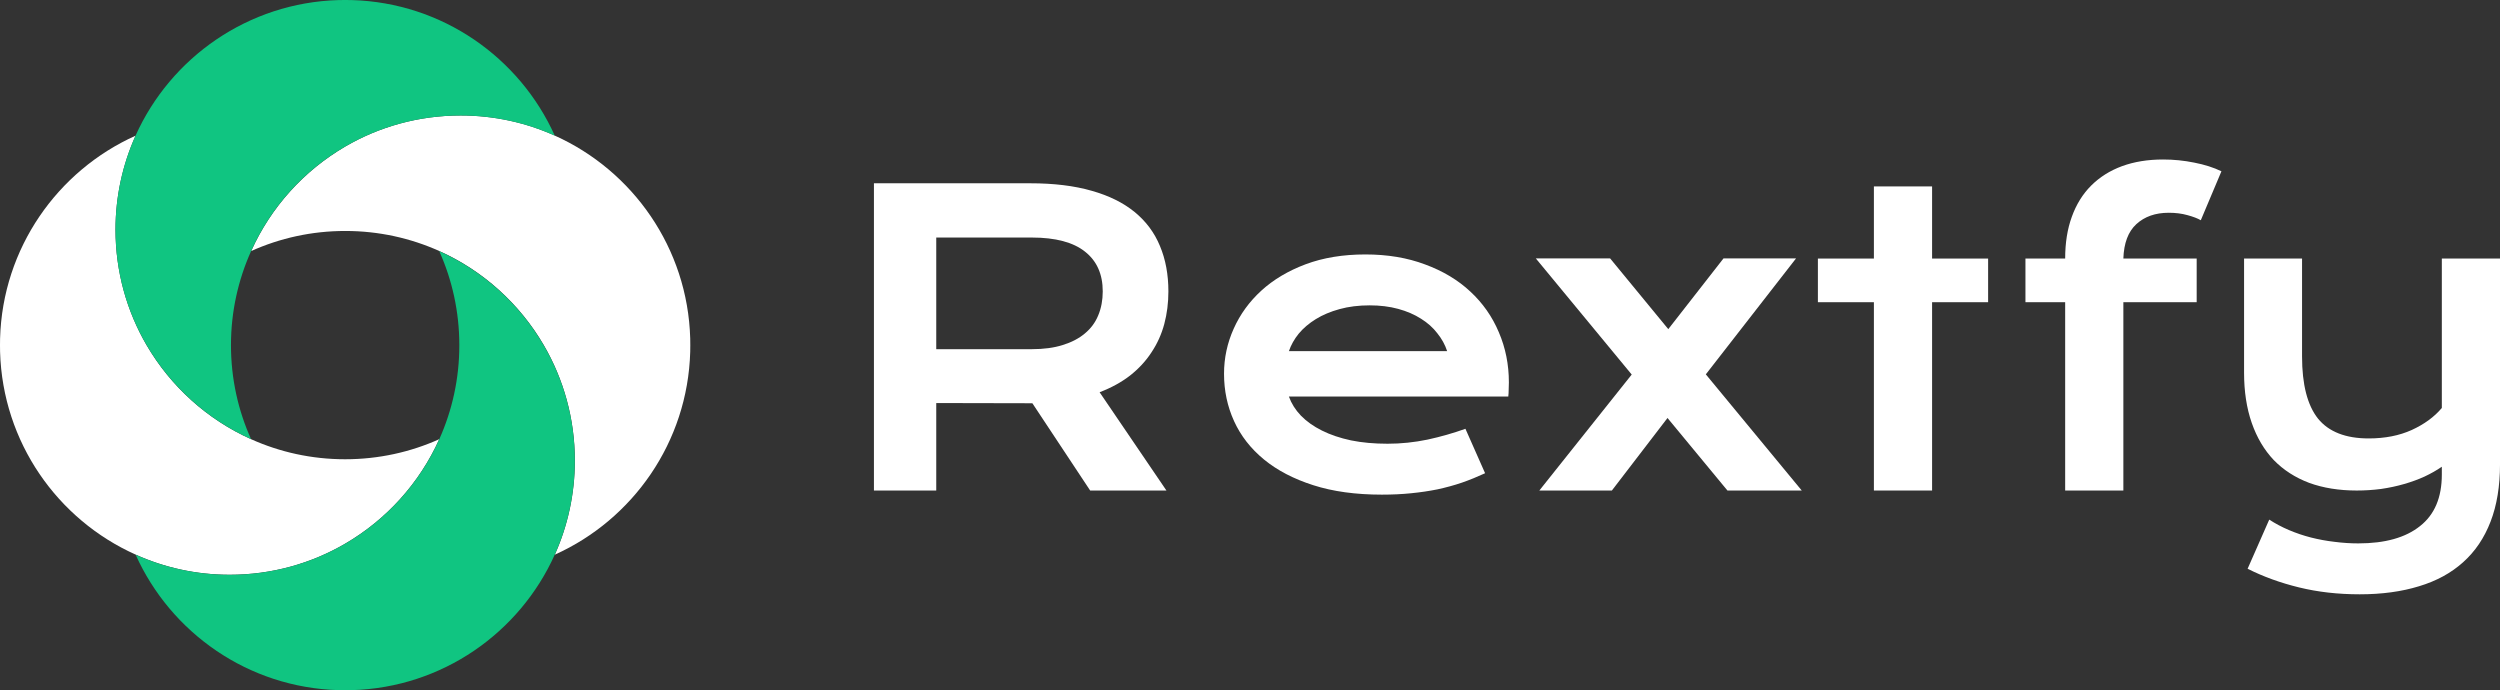 <svg width="134" height="37" viewBox="0 0 134 37" fill="none" >
<rect x="0" y="0" width="134" height="37" fill="#333333" stroke="none"/>
<g clip-path="url(#clip0_2309_4611)">
<path d="M23.544 23.54C22.485 25.891 20.713 27.851 18.502 29.138C16.683 30.202 14.571 30.806 12.312 30.806C10.517 30.806 8.809 30.422 7.27 29.726C3.083 27.851 0.144 23.704 0.004 18.858C0 18.738 0 18.622 0 18.502C0 18.382 0 18.262 0.004 18.146C0.14 13.3 3.083 9.153 7.266 7.273C6.574 8.813 6.19 10.516 6.19 12.312C6.19 14.567 6.798 16.682 7.857 18.502C9.145 20.713 11.104 22.485 13.456 23.54C14.995 24.232 16.699 24.616 18.498 24.616C20.297 24.616 22.005 24.232 23.544 23.54Z" fill="white"/>
<path d="M37 18.502C37 18.622 37 18.742 36.996 18.858C36.86 23.704 33.917 27.851 29.739 29.73C30.43 28.191 30.814 26.483 30.814 24.688C30.814 22.433 30.206 20.317 29.147 18.498C27.859 16.287 25.9 14.511 23.549 13.456C22.009 12.764 20.306 12.38 18.506 12.38C16.707 12.38 15.003 12.764 13.464 13.456C14.52 11.104 16.295 9.149 18.502 7.857C20.322 6.794 22.433 6.19 24.692 6.19C26.492 6.19 28.199 6.574 29.739 7.27C33.917 9.149 36.86 13.296 36.996 18.142C36.996 18.262 37 18.382 37 18.502Z" fill="white"/>
<path d="M29.735 7.27C28.195 6.578 26.488 6.19 24.688 6.19C22.433 6.19 20.318 6.798 18.498 7.857C16.287 9.145 14.516 11.104 13.46 13.456C12.768 14.995 12.38 16.703 12.38 18.498C12.38 20.293 12.764 22.001 13.456 23.536C11.105 22.481 9.149 20.705 7.858 18.498C6.794 16.679 6.19 14.567 6.19 12.308C6.19 10.513 6.574 8.805 7.266 7.27C9.145 3.087 13.296 0.144 18.143 0.004C18.262 0 18.383 0 18.502 0C18.622 0 18.742 0 18.858 0.004C23.709 0.144 27.855 3.087 29.735 7.27Z" fill="#10C581"/>
<path d="M30.81 24.688C30.81 26.484 30.426 28.191 29.734 29.731C27.855 33.913 23.704 36.856 18.858 36.992C18.738 36.996 18.618 36.996 18.502 36.996C18.382 36.996 18.262 36.996 18.146 36.992C13.3 36.856 9.149 33.913 7.27 29.731C8.809 30.422 10.512 30.81 12.312 30.81C14.567 30.81 16.683 30.202 18.502 29.143C20.713 27.855 22.489 25.896 23.544 23.545C24.236 22.005 24.62 20.302 24.62 18.506C24.62 16.711 24.236 14.999 23.544 13.464C25.895 14.52 27.855 16.295 29.142 18.506C30.202 20.318 30.81 22.433 30.81 24.688Z" fill="#10C581"/>
</g>
<path d="M121.631 27.851C121.954 28.062 122.305 28.248 122.685 28.41C123.064 28.571 123.457 28.705 123.865 28.81C124.279 28.915 124.7 28.993 125.129 29.042C125.557 29.098 125.982 29.126 126.404 29.126C127.837 29.126 128.94 28.817 129.712 28.199C130.492 27.588 130.882 26.668 130.882 25.438V25.017C130.608 25.207 130.299 25.382 129.955 25.544C129.617 25.698 129.252 25.832 128.859 25.944C128.473 26.056 128.062 26.144 127.626 26.208C127.198 26.264 126.762 26.292 126.32 26.292C125.371 26.292 124.521 26.155 123.77 25.881C123.025 25.6 122.393 25.193 121.873 24.659C121.36 24.118 120.967 23.454 120.693 22.667C120.419 21.881 120.282 20.982 120.282 19.97V13.859H123.39V19.106C123.39 20.609 123.675 21.719 124.244 22.436C124.82 23.145 125.726 23.5 126.962 23.5C127.833 23.5 128.602 23.349 129.27 23.047C129.944 22.738 130.481 22.344 130.882 21.867V13.859H134.001V24.869C134.001 26.056 133.832 27.086 133.495 27.957C133.158 28.835 132.666 29.562 132.02 30.138C131.381 30.714 130.594 31.142 129.66 31.423C128.725 31.711 127.665 31.855 126.478 31.855C125.319 31.855 124.237 31.732 123.232 31.486C122.228 31.241 121.308 30.907 120.472 30.485L121.631 27.851Z" fill="white"/>
<path d="M110.693 16.198H108.564V13.859H110.693C110.693 13.016 110.812 12.268 111.051 11.615C111.29 10.955 111.634 10.4 112.084 9.95C112.54 9.494 113.092 9.146 113.738 8.907C114.391 8.668 115.125 8.549 115.94 8.549C116.509 8.549 117.067 8.605 117.615 8.717C118.163 8.823 118.648 8.977 119.069 9.181L117.963 11.805C117.794 11.706 117.556 11.615 117.246 11.531C116.944 11.446 116.611 11.404 116.246 11.404C115.529 11.404 114.95 11.608 114.507 12.015C114.071 12.416 113.84 13.03 113.812 13.859H117.742V16.198H113.812V26.292H110.693V16.198Z" fill="white"/>
<path d="M100.441 16.198H97.439V13.859H100.441V9.992H103.56V13.859H106.563V16.198H103.56V26.292H100.441V16.198Z" fill="white"/>
<path d="M87.46 20.076L82.318 13.849H86.301L89.42 17.642L92.381 13.849H96.269L91.432 20.065L96.574 26.292H92.591L89.378 22.404L86.396 26.292H82.508L87.46 20.076Z" fill="white"/>
<path d="M65.608 20.033C65.608 19.19 65.781 18.386 66.125 17.62C66.469 16.848 66.964 16.166 67.61 15.576C68.257 14.986 69.047 14.516 69.981 14.165C70.922 13.813 71.99 13.638 73.184 13.638C74.371 13.638 75.439 13.817 76.387 14.175C77.343 14.526 78.15 15.011 78.811 15.629C79.478 16.247 79.987 16.974 80.338 17.81C80.697 18.646 80.876 19.542 80.876 20.497C80.876 20.616 80.872 20.746 80.865 20.887C80.865 21.02 80.858 21.143 80.844 21.256H69.085C69.219 21.628 69.433 21.968 69.728 22.278C70.03 22.587 70.406 22.854 70.856 23.078C71.305 23.303 71.825 23.479 72.415 23.605C73.005 23.725 73.658 23.784 74.375 23.784C75.091 23.784 75.804 23.71 76.514 23.563C77.223 23.409 77.901 23.215 78.547 22.983L79.601 25.365C79.193 25.554 78.779 25.723 78.358 25.87C77.943 26.011 77.507 26.13 77.051 26.229C76.601 26.32 76.127 26.39 75.629 26.439C75.137 26.489 74.617 26.513 74.069 26.513C72.671 26.513 71.446 26.345 70.392 26.007C69.338 25.67 68.457 25.21 67.747 24.627C67.038 24.044 66.504 23.359 66.146 22.573C65.787 21.786 65.608 20.939 65.608 20.033ZM77.567 18.822C77.455 18.477 77.279 18.158 77.04 17.863C76.809 17.561 76.517 17.301 76.166 17.083C75.815 16.858 75.407 16.683 74.944 16.556C74.48 16.43 73.971 16.367 73.416 16.367C72.826 16.367 72.288 16.433 71.804 16.567C71.319 16.7 70.894 16.879 70.529 17.104C70.164 17.329 69.858 17.589 69.612 17.884C69.373 18.179 69.198 18.491 69.085 18.822H77.567Z" fill="white"/>
<path d="M46.843 9.824H55.219C56.484 9.824 57.579 9.957 58.507 10.224C59.434 10.484 60.203 10.863 60.814 11.362C61.425 11.861 61.878 12.468 62.173 13.185C62.475 13.901 62.626 14.713 62.626 15.619C62.626 16.23 62.553 16.813 62.405 17.368C62.258 17.916 62.029 18.421 61.72 18.885C61.418 19.349 61.035 19.763 60.572 20.128C60.108 20.487 59.564 20.785 58.939 21.024L62.521 26.292H58.433L55.335 21.614H55.24L50.183 21.603V26.292H46.843V9.824ZM55.303 18.716C55.936 18.716 56.487 18.643 56.958 18.495C57.435 18.348 57.832 18.14 58.148 17.874C58.471 17.607 58.71 17.284 58.865 16.904C59.026 16.518 59.107 16.089 59.107 15.619C59.107 14.699 58.791 13.989 58.159 13.49C57.527 12.985 56.575 12.732 55.303 12.732H50.183V18.716H55.303Z" fill="white"/>
<defs>
<clipPath id="clip0_2309_4611">
<rect width="37" height="37" fill="white"/>
</clipPath>
</defs>
</svg>

